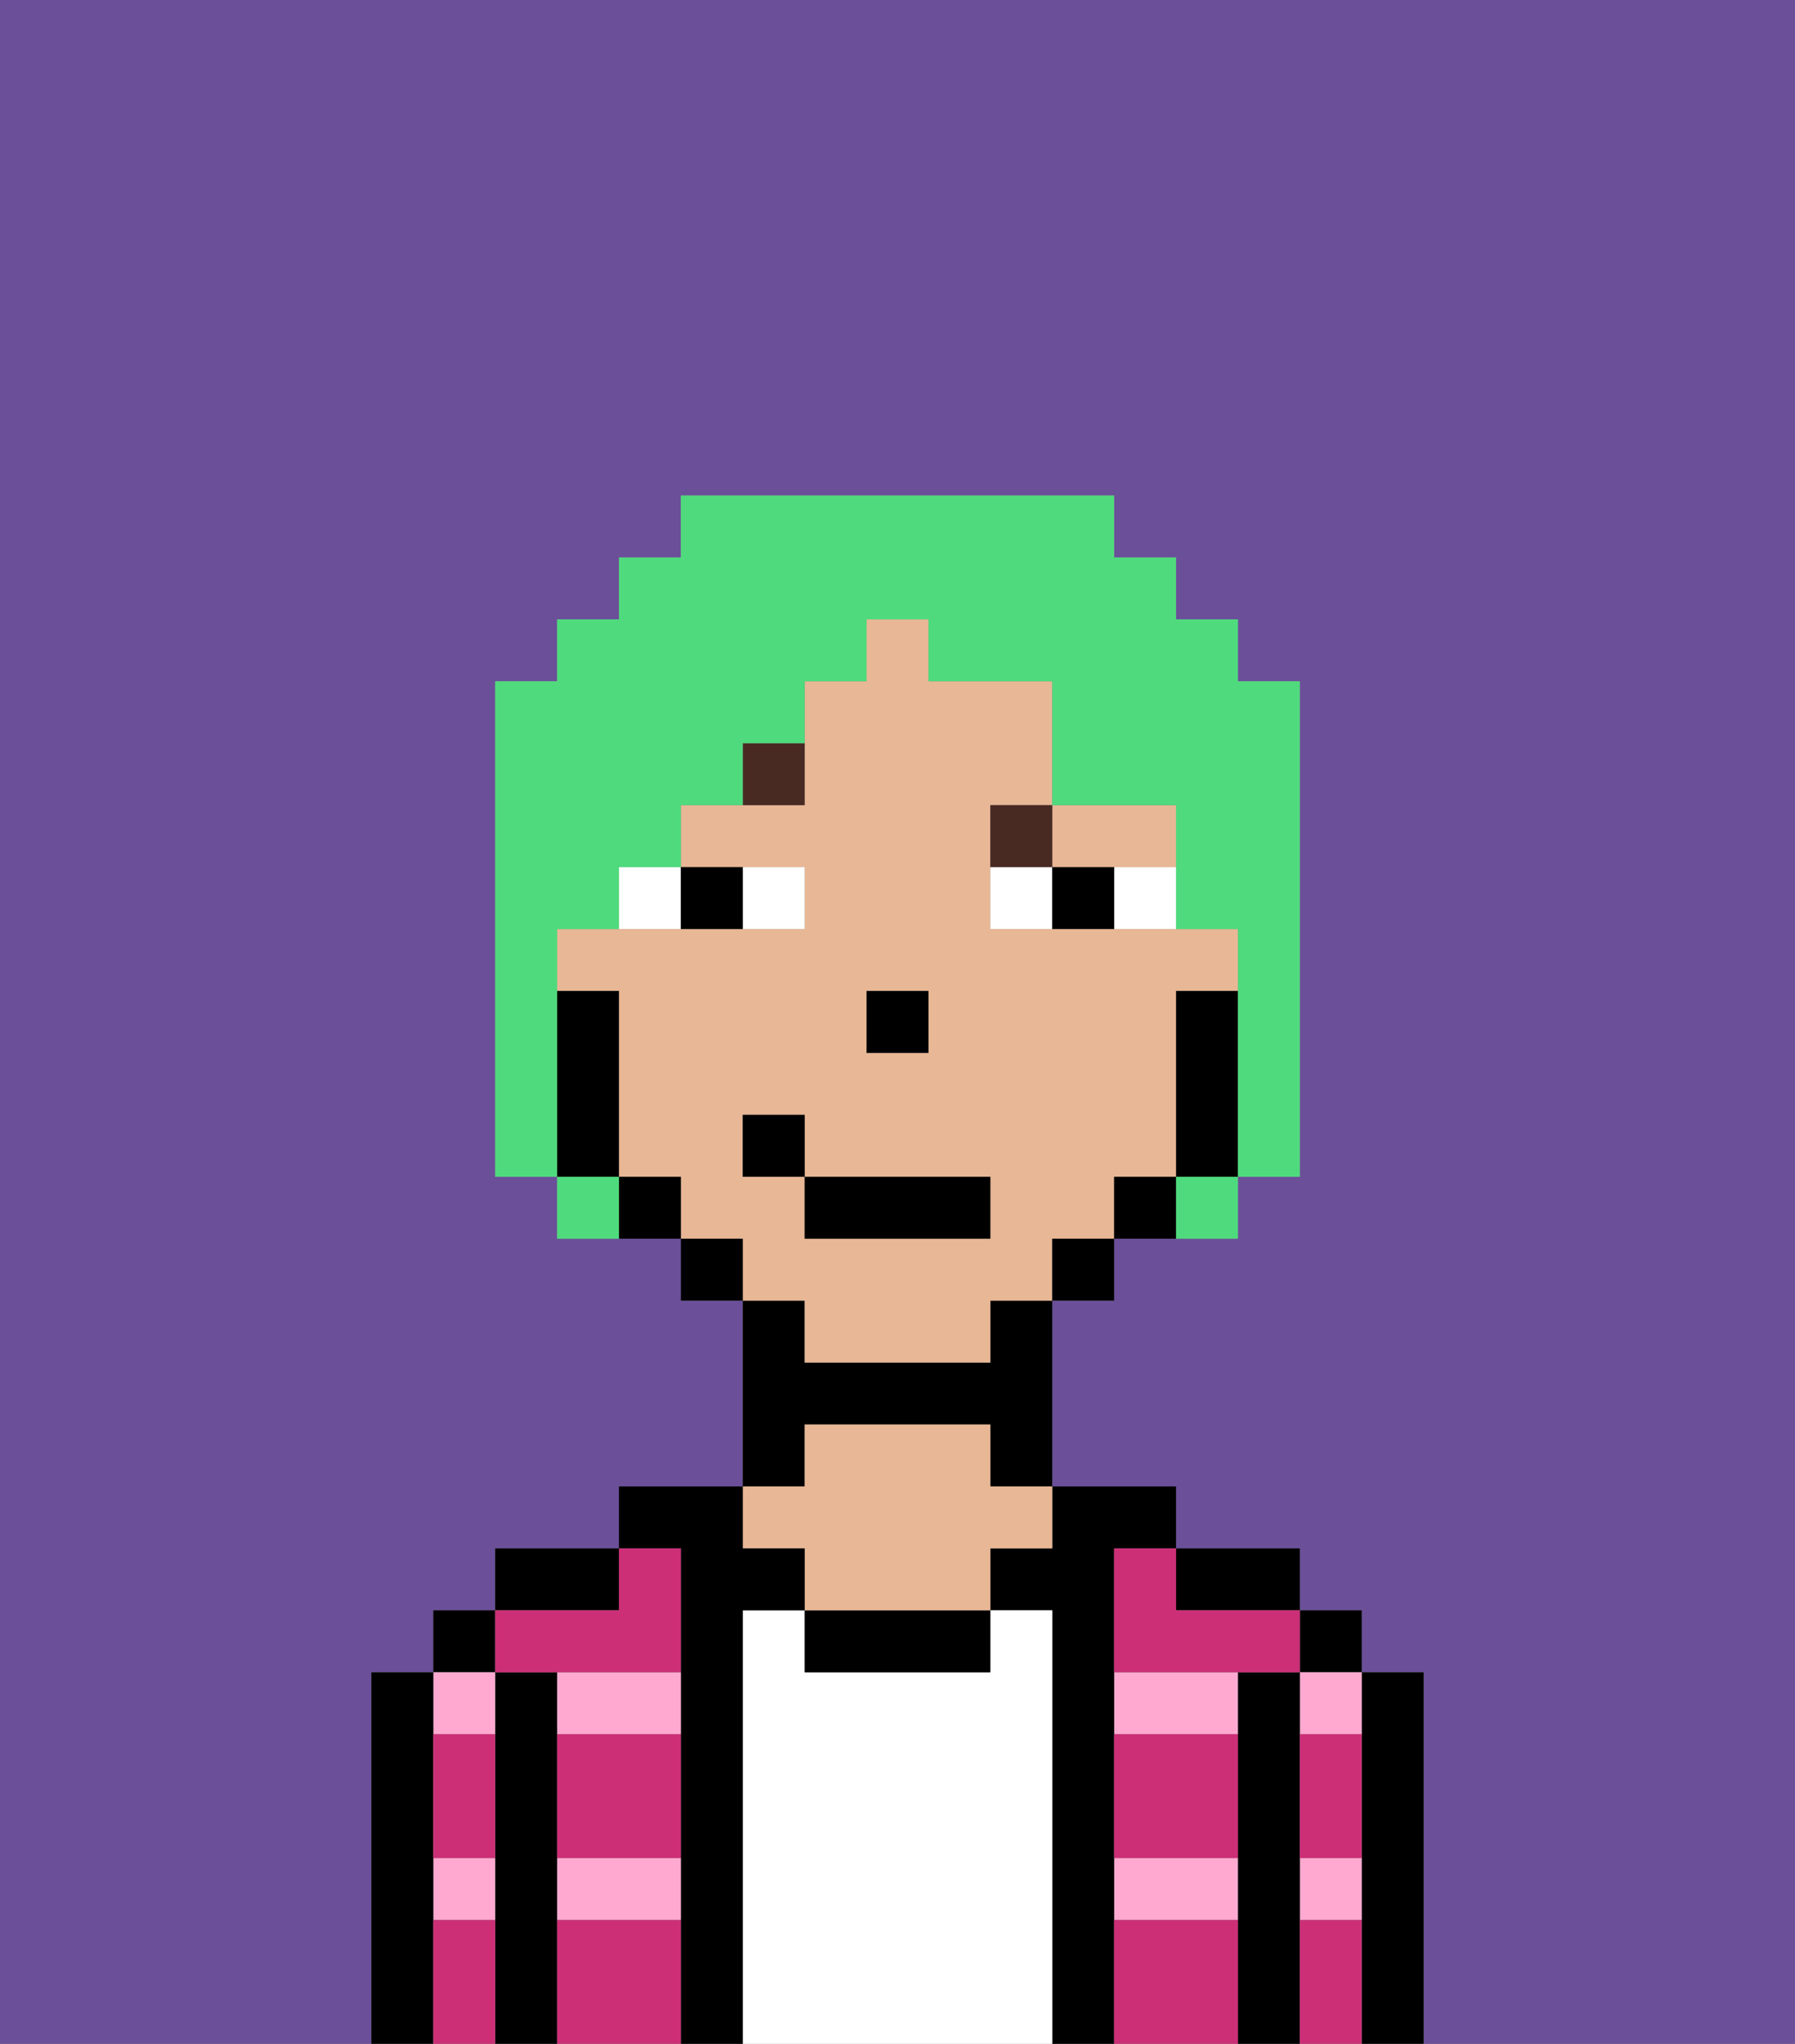 <svg xmlns="http://www.w3.org/2000/svg" viewBox="0 0 29 33"><rect x="0" y="0" width="29" height="33" fill="#808080" stroke="none"/><defs><style>polygon,rect,path{shape-rendering:crispedges;}.oa64-1{fill:#6b4f99;}.oa64-2{fill:#000000;}.oa64-3{fill:#ffa9d0;}.oa64-4{fill:#ffffff;}.oa64-5{fill:#e8b795;}.oa64-6{fill:#cc2f76;}.oa64-7{fill:#ffffff;}.oa64-8{fill:#492a23;}.oa64-9{fill:#4fdb7d;}</style></defs><path class="oa64-1" d="M0,33H6V27H7V26H8V25h2V24h2V21H11V20H9V19H8V11H9V10h1V9h1V8h7V9h1v1h1v1h1v8H20v1H18v1H17v3h2v1h2v1h1v1h1v6h6V0H0Z"/><path class="oa64-2" d="M23,27H22v6h1V27Z"/><rect class="oa64-2" x="21" y="26" width="1" height="1"/><path class="oa64-3" d="M21,28h1V27H21Z"/><path class="oa64-3" d="M21,31h1V30H21Z"/><path class="oa64-2" d="M21,30V27H20v6h1V30Z"/><path class="oa64-3" d="M18,31h2V30H18Z"/><path class="oa64-3" d="M18,28h2V27H18Z"/><path class="oa64-2" d="M20,26h1V25H19v1Z"/><path class="oa64-2" d="M18,30V25h1V24H17v1H16v1h1v7h1V30Z"/><path class="oa64-4" d="M17,26H16v1H13V26H12v7h5V26Z"/><path class="oa64-2" d="M13,26v1h3V26H13Z"/><path class="oa64-2" d="M13,23h3v1h1V21H16v1H13V21H12v3h1Z"/><path class="oa64-5" d="M13,25v1h3V25h1V24H16V23H13v1H12v1Z"/><path class="oa64-2" d="M12,26h1V25H12V24H10v1h1v8h1V26Z"/><path class="oa64-3" d="M9,31h2V30H9Z"/><path class="oa64-3" d="M9,28h2V27H9Z"/><path class="oa64-2" d="M10,25H8v1h2Z"/><path class="oa64-2" d="M9,30V27H8v6H9V30Z"/><rect class="oa64-2" x="7" y="26" width="1" height="1"/><path class="oa64-3" d="M7,31H8V30H7Z"/><path class="oa64-3" d="M8,28V27H7v1Z"/><path class="oa64-2" d="M7,30V27H6v6H7V30Z"/><path class="oa64-6" d="M9,31v2h2V31Z"/><path class="oa64-6" d="M18,31v2h2V31Z"/><path class="oa64-6" d="M18,29v1h2V28H18Z"/><path class="oa64-6" d="M9,29v1h2V28H9Z"/><path class="oa64-6" d="M18,26v1h3V26H19V25H18Z"/><path class="oa64-6" d="M9,27h2V25H10v1H8v1Z"/><path class="oa64-6" d="M7,29v1H8V28H7Z"/><path class="oa64-6" d="M7,31v2H8V31Z"/><path class="oa64-6" d="M21,31v2h1V31Z"/><path class="oa64-6" d="M21,29v1h1V28H21Z"/><path class="oa64-5" d="M18,14h1V13H17v1Z"/><path class="oa64-5" d="M13,22h3V21h1V20h1V19h1V16h1V15H16V13h1V11H15V10H14v1H13v2H11v1h2v1H9v1h1v3h1v1h1v1h1Zm1-6h1v1H14Zm-2,3V18h1v1h3v1H13V19Z"/><path class="oa64-2" d="M20,16H19v3h1V16Z"/><path class="oa64-2" d="M18,19v1h1V19Z"/><rect class="oa64-2" x="17" y="20" width="1" height="1"/><rect class="oa64-2" x="11" y="20" width="1" height="1"/><path class="oa64-2" d="M10,19v1h1V19Z"/><path class="oa64-2" d="M10,18V16H9v3h1Z"/><rect class="oa64-2" x="14" y="16" width="1" height="1"/><path class="oa64-7" d="M13,15V14H12v1Z"/><path class="oa64-7" d="M10,15h1V14H10Z"/><path class="oa64-7" d="M18,14v1h1V14Z"/><path class="oa64-7" d="M16,14v1h1V14Z"/><path class="oa64-2" d="M12,15V14H11v1Z"/><path class="oa64-2" d="M17,14v1h1V14Z"/><path class="oa64-8" d="M12,13h1V12H12Z"/><path class="oa64-8" d="M17,13H16v1h1Z"/><rect class="oa64-2" x="13" y="19" width="3" height="1"/><rect class="oa64-2" x="12" y="18" width="1" height="1"/><path class="oa64-9" d="M9,16V15h1V14h1V13h1V12h1V11h1V10h1v1h2v2h2v2h1v4h1V11H20V10H19V9H18V8H11V9H10v1H9v1H8v8H9V16Z"/><path class="oa64-9" d="M9,19v1h1V19Z"/><path class="oa64-9" d="M19,20h1V19H19Z"/></svg>